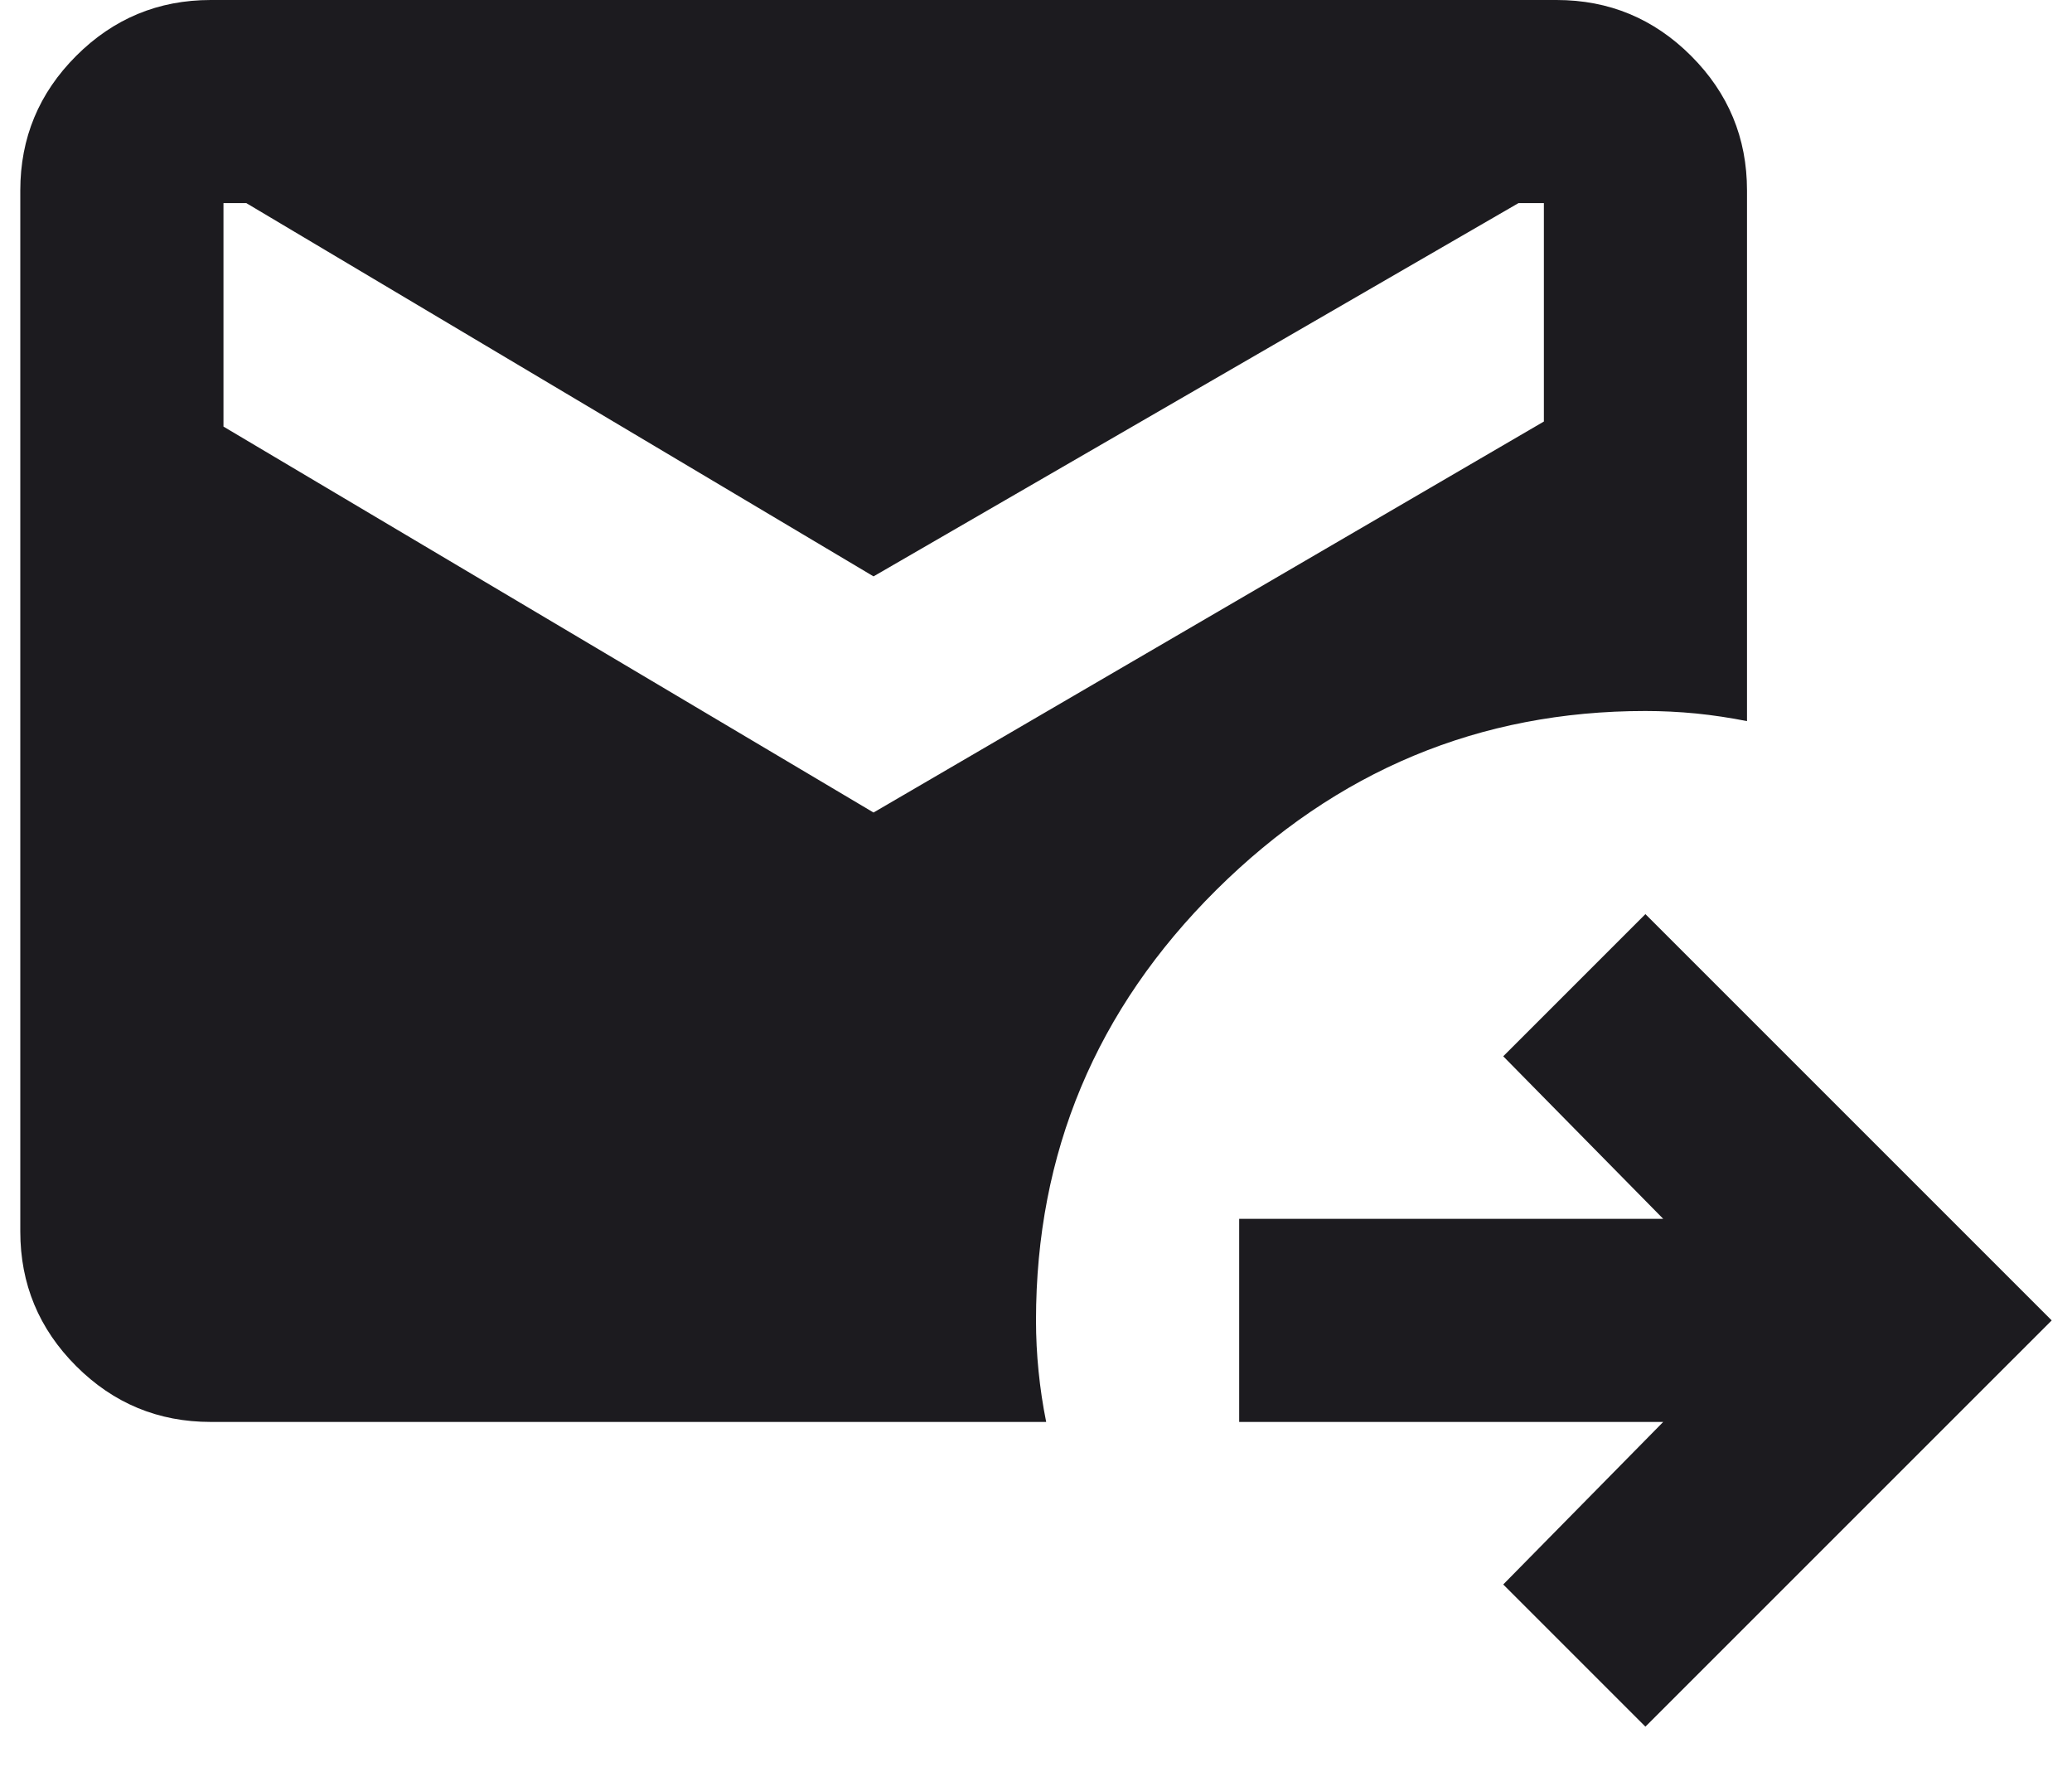 <svg width="34" height="29" viewBox="0 0 34 29" fill="none" xmlns="http://www.w3.org/2000/svg">
<path d="M27 28.333L24.667 26L27.292 23.333H20.334V20H27.292L24.667 17.333L27 15L33.667 21.667L27 28.333ZM14.334 13.333L25.334 6.917V3.333H24.917L14.334 9.458L4.042 3.333H3.667V7L14.334 13.333ZM3.458 23.333C2.597 23.333 1.861 23.028 1.25 22.417C0.639 21.806 0.333 21.069 0.333 20.208V3.125C0.333 2.264 0.639 1.528 1.25 0.917C1.861 0.306 2.597 0 3.458 0H25.542C26.403 0 27.139 0.306 27.75 0.917C28.361 1.528 28.667 2.264 28.667 3.125V11.833C28.389 11.778 28.111 11.736 27.834 11.708C27.556 11.681 27.278 11.667 27 11.667C24.278 11.667 21.931 12.646 19.959 14.603C17.986 16.562 17 18.917 17 21.667C17 21.944 17.014 22.222 17.042 22.5C17.07 22.778 17.111 23.056 17.167 23.333H3.458Z" fill="#1C1B1F"/>
</svg>
